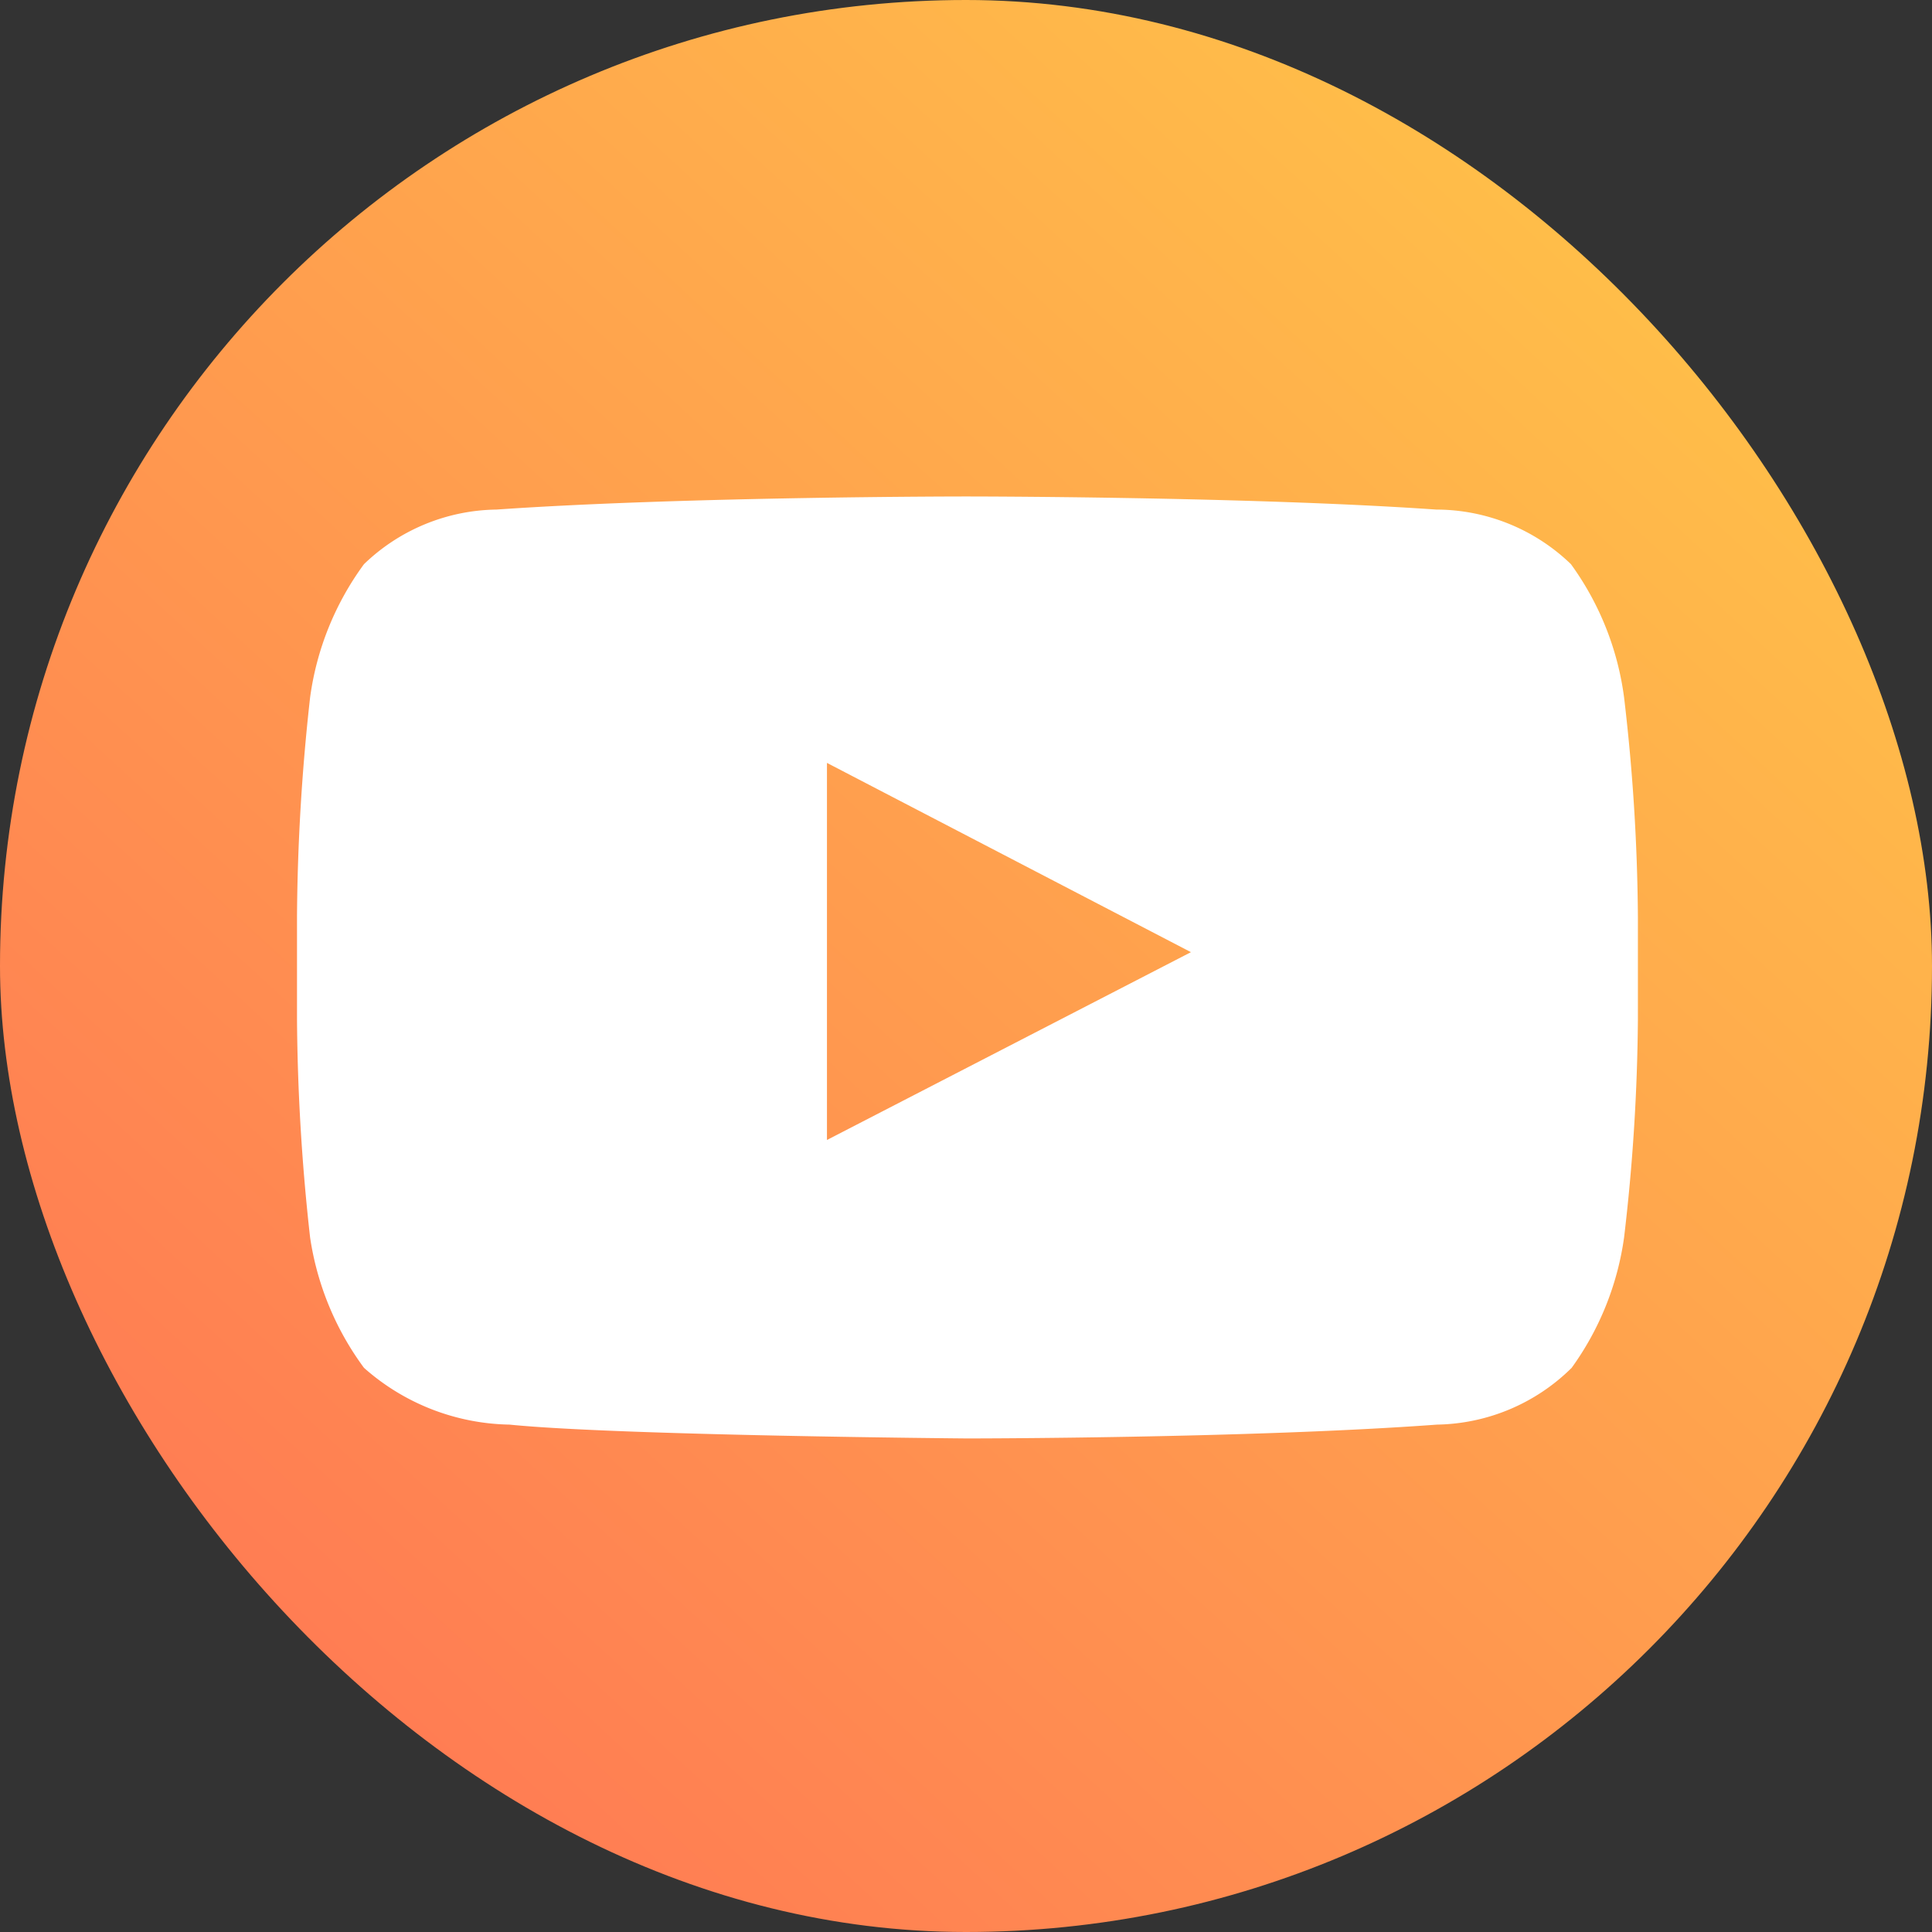 <svg xmlns="http://www.w3.org/2000/svg" xmlns:xlink="http://www.w3.org/1999/xlink" viewBox="0 0 26.54 26.54"><rect x="0" y="0" width="26.54" height="26.54" fill="#333333" stroke="none"/><defs><style>.cls-1{fill:url(#linear-gradient);}.cls-2{fill:#fff;}</style><linearGradient id="linear-gradient" x1="-14.84" y1="43.84" x2="22.25" y2="3.5" gradientUnits="userSpaceOnUse"><stop offset="0" stop-color="#ff365e"/><stop offset="1" stop-color="#ffbe49"/></linearGradient></defs><g id="Layer_2" data-name="Layer 2"><g id="Layer_1-2" data-name="Layer 1"><rect class="cls-1" width="26.54" height="26.54" rx="13.27"/><path class="cls-2" d="M22.31,9.58a4,4,0,0,0-.73-1.83A2.67,2.67,0,0,0,19.73,7c-2.58-.18-6.46-.18-6.46-.18h0s-3.87,0-6.45.18A2.67,2.67,0,0,0,5,7.75a4,4,0,0,0-.74,1.83,28.54,28.54,0,0,0-.18,3V14a28.48,28.48,0,0,0,.18,3A4,4,0,0,0,5,18.79a3.09,3.09,0,0,0,2,.78c1.48.15,6.28.19,6.28.19s3.88,0,6.46-.19a2.69,2.69,0,0,0,1.85-.78A4,4,0,0,0,22.31,17a27,27,0,0,0,.19-3v-1.4A27.06,27.06,0,0,0,22.31,9.58ZM11.36,15.66V10.48l5,2.6Z"/></g></g></svg>